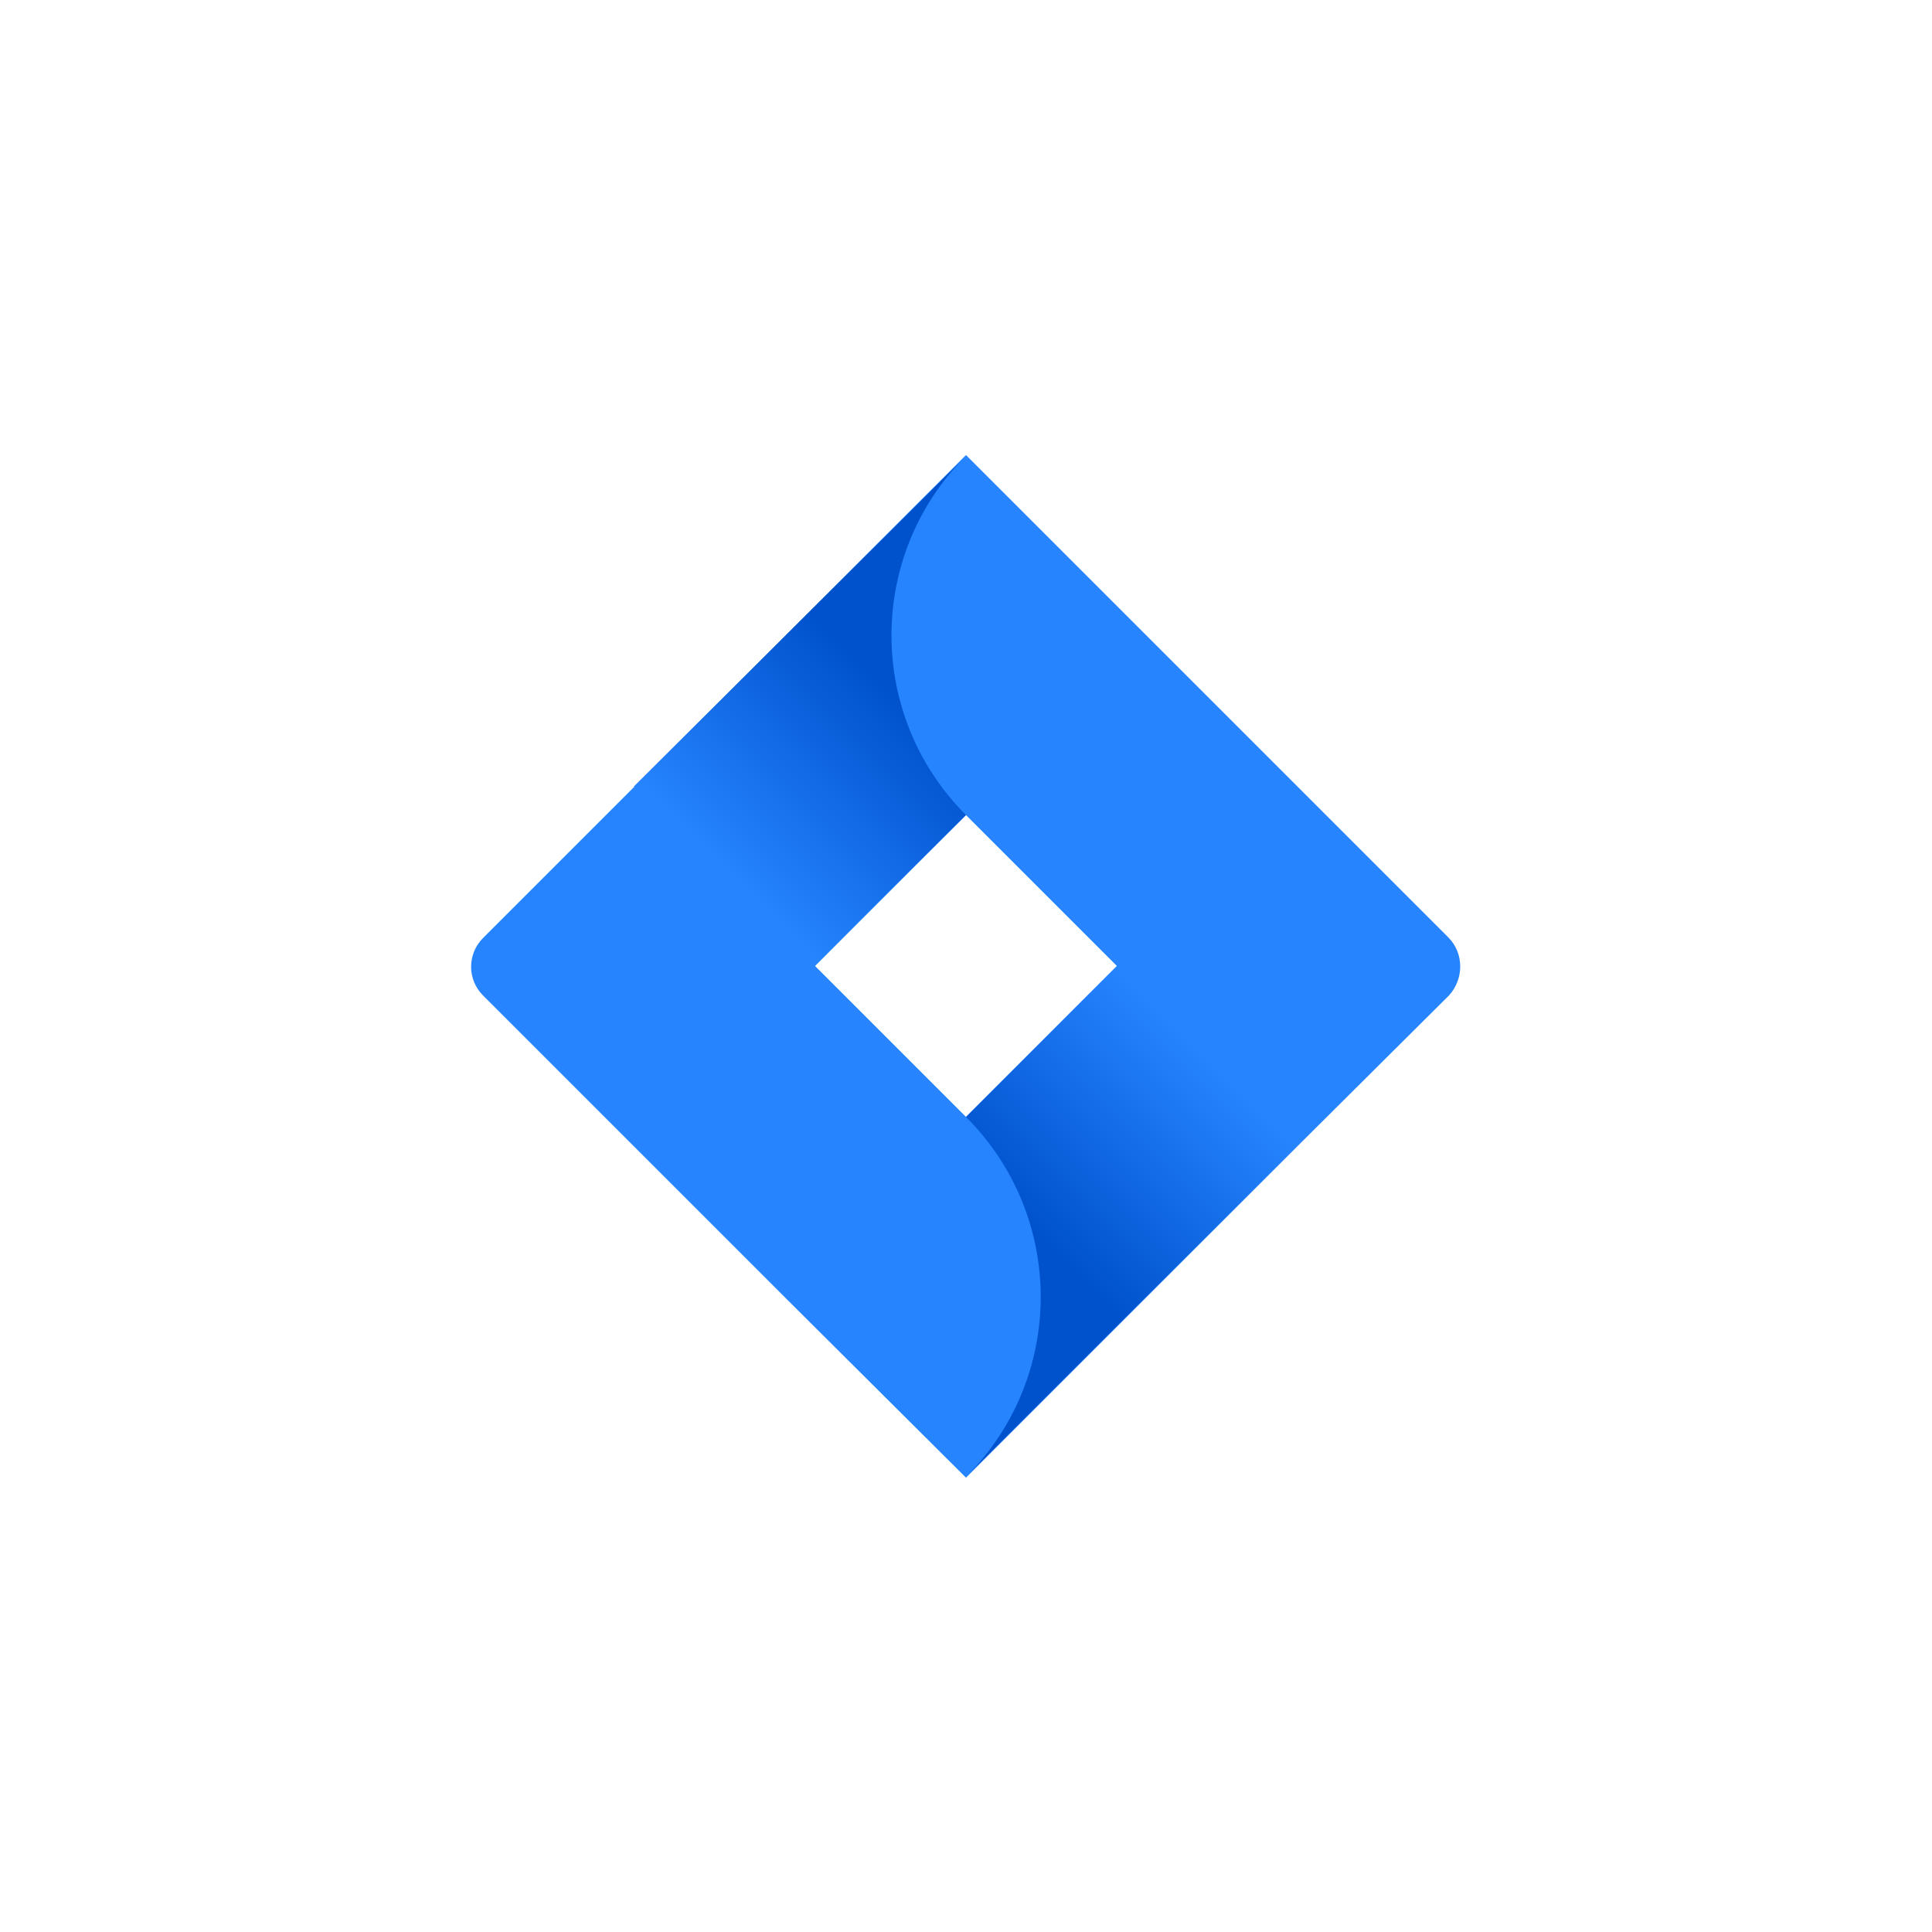 <?xml version="1.0" encoding="utf-8"?>
<!-- Generator: Adobe Illustrator 26.0.3, SVG Export Plug-In . SVG Version: 6.00 Build 0)  -->
<svg version="1.1" id="Layer_1" xmlns="http://www.w3.org/2000/svg" xmlns:xlink="http://www.w3.org/1999/xlink" x="0px" y="0px"
	 viewBox="0 0 256 256" style="enable-background:new 0 0 256 256;" xml:space="preserve">
<style type="text/css">
	.st0{fill:#FFFFFF;}
	.st1{fill:#2684FF;}
	.st2{fill:url(#SVGID_1_);}
	.st3{fill:url(#SVGID_00000000936742301862587750000000200923000498298549_);}
</style>
<rect class="st0" width="256" height="256"/>
<g>
	<path class="st1" d="M191.9,124.2l-58.3-58.3l-5.6-5.6l-43.9,43.9l-20.1,20.1c-2.1,2.1-2.1,5.5,0,7.6l40.1,40.1l23.9,23.8
		l43.9-43.9l0.7-0.7l19.4-19.3C194,129.7,194,126.3,191.9,124.2C191.9,124.2,191.9,124.2,191.9,124.2L191.9,124.2z M128,148l-20-20
		l20-20l20,20L128,148z"/>
	
		<linearGradient id="SVGID_1_" gradientUnits="userSpaceOnUse" x1="-36.831" y1="70.591" x2="-39.366" y2="73.126" gradientTransform="matrix(11.028 0 0 11.028 530.583 -690.764)">
		<stop  offset="0.18" style="stop-color:#0052CC"/>
		<stop  offset="1" style="stop-color:#2684FF"/>
	</linearGradient>
	<path class="st2" d="M128,108c-13.1-13.1-13.2-34.3-0.1-47.5L84,104.2l23.8,23.8L128,108z"/>
	
		<linearGradient id="SVGID_00000134943660294217192380000016672640005845745833_" gradientUnits="userSpaceOnUse" x1="-36.16" y1="77.875" x2="-33.629" y2="75.345" gradientTransform="matrix(11.028 0 0 11.028 530.583 -690.764)">
		<stop  offset="0.18" style="stop-color:#0052CC"/>
		<stop  offset="1" style="stop-color:#2684FF"/>
	</linearGradient>
	<path style="fill:url(#SVGID_00000134943660294217192380000016672640005845745833_);" d="M148.1,127.9L128,148
		c13.2,13.2,13.2,34.5,0,47.7l43.9-43.9L148.1,127.9z"/>
</g>
</svg>
